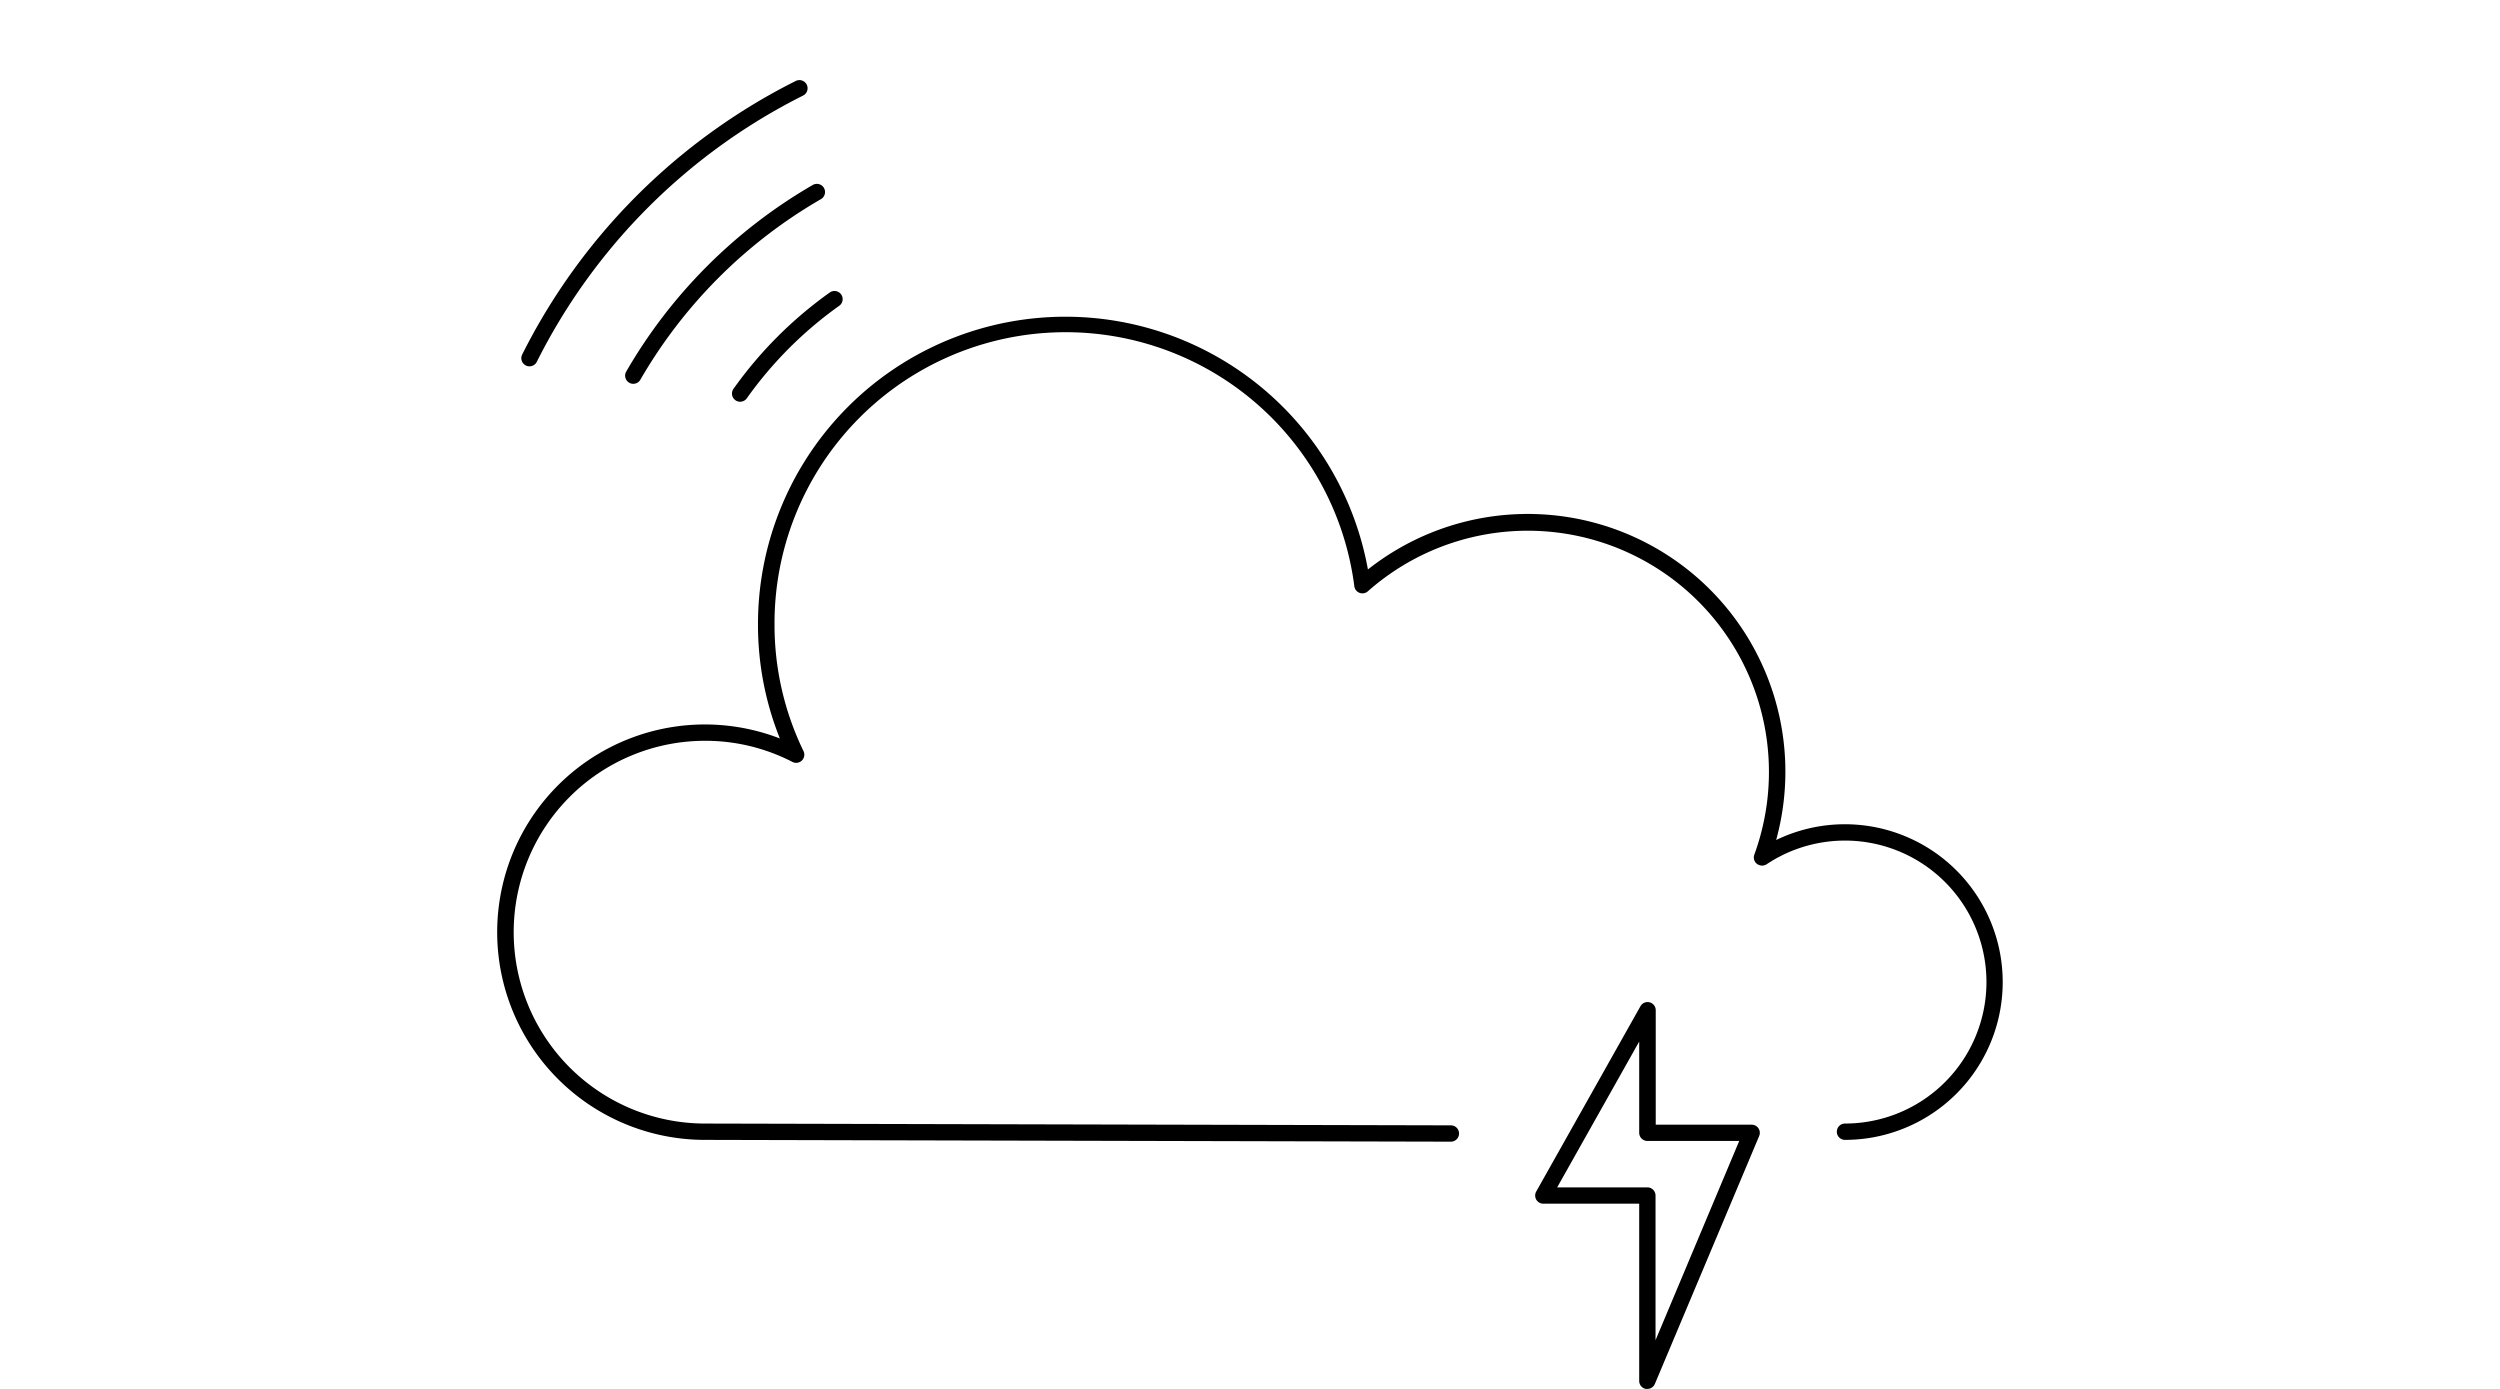 <svg xmlns="http://www.w3.org/2000/svg" viewBox="0 0 612.28 340.16"><g id="Foreground_Image_" data-name="Foreground (Image)"><path d="M129.68,89.72a1.91,1.91,0,0,1-.89-.21,2,2,0,0,1-.9-2.68,150.23,150.23,0,0,1,67-67,2,2,0,1,1,1.79,3.58,146.18,146.18,0,0,0-65.21,65.2A2,2,0,0,1,129.68,89.72Zm51.59,8.67a2,2,0,0,1-1.63-3.16A100.06,100.06,0,0,1,203.3,71.58a2,2,0,0,1,2.31,3.26A96.2,96.2,0,0,0,182.9,97.55,2,2,0,0,1,181.27,98.39ZM155.1,94a1.91,1.91,0,0,1-1-.27,2,2,0,0,1-.73-2.73A125.13,125.13,0,0,1,199.06,45.3a2,2,0,0,1,2,3.47A121,121,0,0,0,156.83,93,2,2,0,0,1,155.1,94ZM355.32,279.61h0l-182.66-.44A50.87,50.87,0,1,1,191,180.86a74.61,74.61,0,0,1-5.36-28,75.29,75.29,0,0,1,149.38-13.39A63.11,63.11,0,0,1,435,205.73a38.65,38.65,0,1,1,16.86,73.44,2,2,0,0,1,0-4,34.65,34.65,0,1,0-19.21-63.49,2.06,2.06,0,0,1-2.75-.52,2,2,0,0,1-.25-1.83A59.08,59.08,0,0,0,335,144.82a2,2,0,0,1-3.31-1.24,71.29,71.29,0,0,0-142,9.32,70.71,70.71,0,0,0,7.1,31.06,2,2,0,0,1-.4,2.3,2,2,0,0,1-2.31.35,46.42,46.42,0,0,0-21.4-5.18,46.87,46.87,0,1,0,0,93.74l182.66.44a2,2,0,1,1,0,4Zm48.14,60.55a1.87,1.87,0,0,1-.4,0,2,2,0,0,1-1.6-2V294.8H378a2,2,0,0,1-1.75-3l25.51-45.35a2,2,0,0,1,3.75,1v28H429a2,2,0,0,1,1.67.89,2,2,0,0,1,.17,1.89L405.3,338.93A2,2,0,0,1,403.46,340.16ZM381.37,290.8h22.09a2,2,0,0,1,2,2v35.43l20.5-48.8h-22.5a2,2,0,0,1-2-2V255.09Z"/></g></svg>